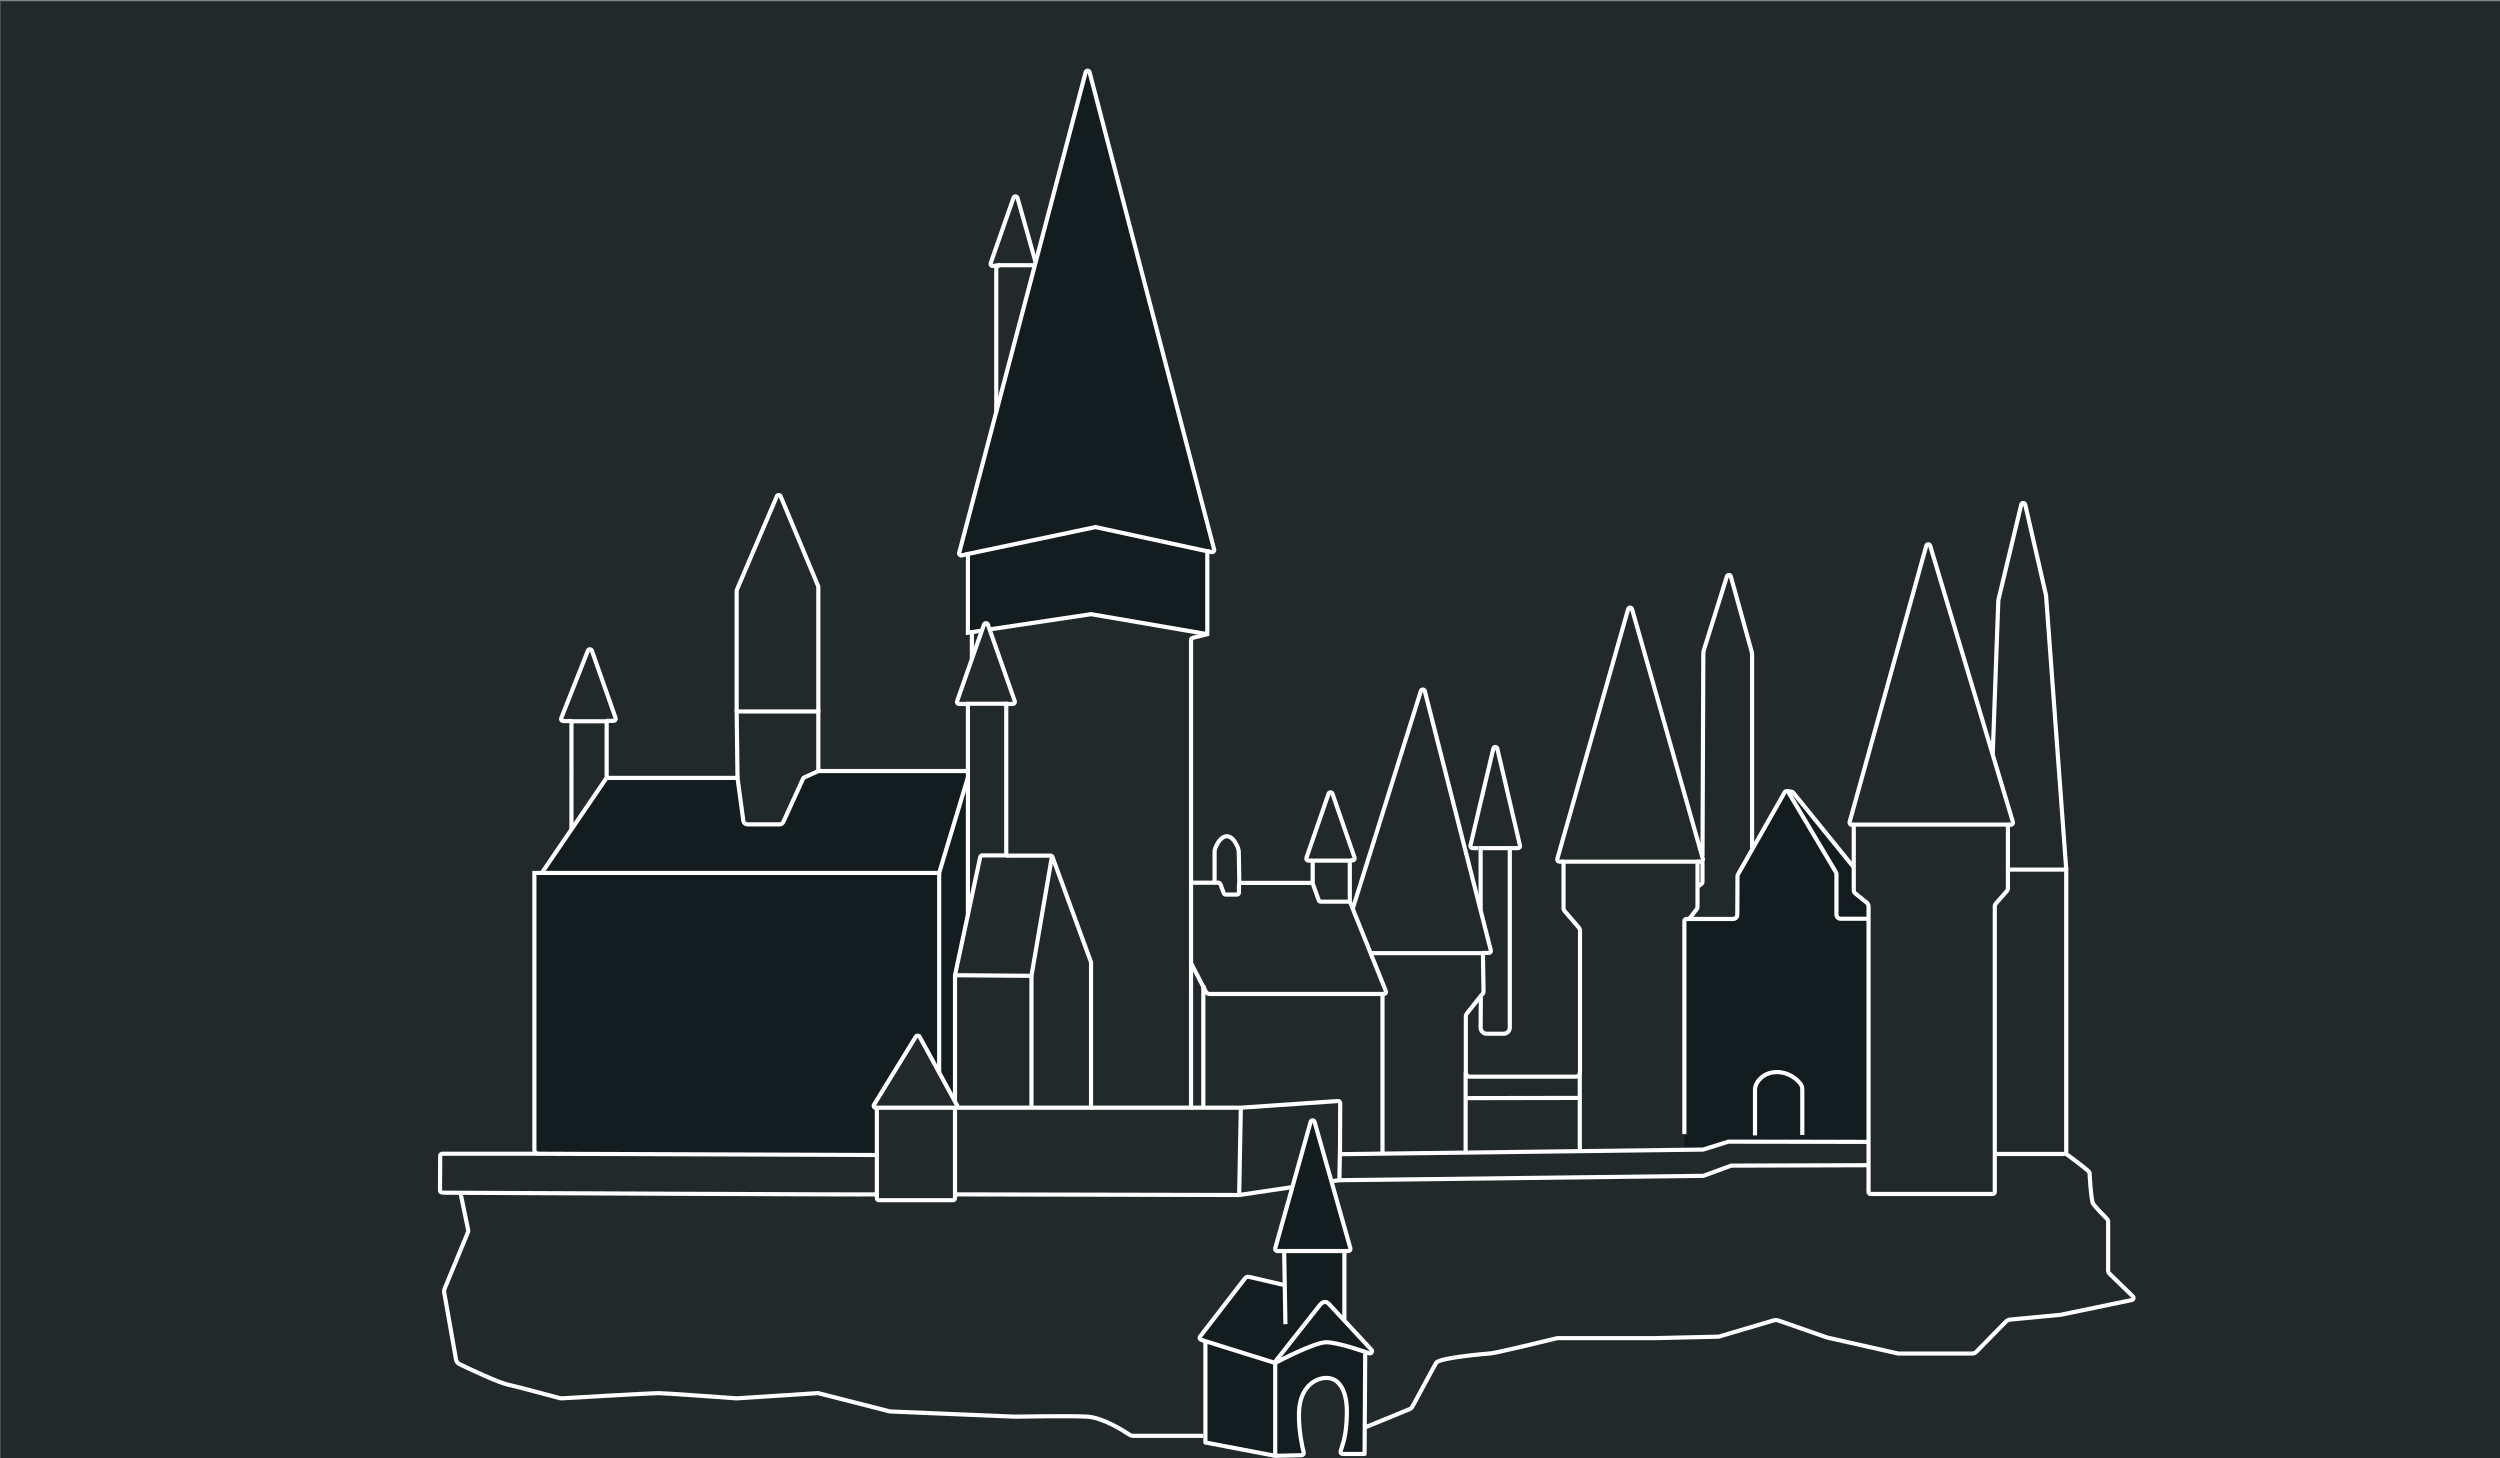 <?xml version="1.0" encoding="utf-8"?>
<!-- Generator: Adobe Illustrator 23.0.0, SVG Export Plug-In . SVG Version: 6.00 Build 0)  -->
<svg version="1.1" xmlns="http://www.w3.org/2000/svg" xmlns:xlink="http://www.w3.org/1999/xlink" x="0px" y="0px"
	 viewBox="0 0 1200 700" style="enable-background:new 0 0 1200 700;" xml:space="preserve">
<rect x="0" y="0" width="1200" height="700" fill="#808080" stroke="none"/>
<style type="text/css">
	.st0{fill:#22292B;}
	.st1{fill:#131C1E;}
	.st2{fill:none;stroke:#FFFFFF;stroke-width:2;stroke-miterlimit:10;}
	.st3{fill:none;stroke:#FFFFFF;stroke-width:2;stroke-linejoin:round;stroke-miterlimit:10;}
</style>
<g id="Background">
	<rect x="0.2" y="0.6" class="st0" width="1200" height="700"/>
</g>
<g id="Potion">
	<polygon class="st1" points="808.5,550.8 808.5,441.7 834,441.7 834,419.8 857.6,379.7 860.1,380.1 889.2,415.2 889.2,427.8 
		896.3,434.1 896.3,548 829.1,547.9 817.2,551.7 808.5,551.8 	"/>
</g>
<g id="History">
	<polygon class="st1" points="524.1,294.8 579.4,304.2 579.4,264.5 582.7,264.5 522.4,34.4 460.3,266.6 464,265.9 464.5,303.7 
		471,302.3 473.2,299.1 475,302.1 	"/>
</g>
<g id="Defense">
	<polygon class="st1" points="256.5,554.5 420.4,555.4 420.4,530.4 441.3,497 458.4,527.1 459.3,468.4 466,432.7 464.5,370.1 
		395.4,370.1 385.8,373.9 375.9,395.2 357.3,395.2 353.1,373.3 292.6,373.3 260.6,418.1 256.5,418.1 	"/>
</g>
<g id="Trap">
	<path class="st1" d="M616.3,616.8l-16.3-4.3l-23.9,28.9l2.4,2.4l0,48.3l33,6.1h14c0,0-2-12.4-1.9-20.6s9.2-16,11.9-16.5
		c2.7-0.5,8.2,1.1,9.7,7.3c1.5,6.3,0.7,27.2-1.4,28.6s11.1,0.5,11.1,0.5l0.3-48.5l3.2,0.7l-13.3-16.2l-0.5-33h3.6l-18.1-62.7
		l-18.1,62.6l4.6,0.1L616.3,616.8z"/>
</g>
<g id="Castle_lines">
	<g id="Batiment_1_1_">
		<g id="Batiment">
			<path class="st2" d="M420.9,531.7h37.5v43.4c0,0.6-0.4,1-1,1h-35.5c-0.6,0-1-0.4-1-1v-15.9V531.7z"/>
			<path class="st2" d="M483,410.7h21.3c0.4,0,0.8,0.3,0.9,0.7l18.4,50.2c0,0.1,0.1,0.2,0.1,0.3v69.8h-63.7l-18.6-34.1
				c-0.4-0.7-1.4-0.7-1.8,0l-20.1,32.7c-0.4,0.7,0.1,1.5,0.9,1.5h0.4"/>
			<polyline class="st2" points="505,410.7 495.1,468.4 458.4,468.1 			"/>
			<line class="st2" x1="495.1" y1="468.4" x2="495.1" y2="531.7"/>
			<path class="st2" d="M458.4,528.3v-60.2l12.1-56.7c0.1-0.5,0.5-0.8,1-0.8H483v-72.8h-18.4v35.4l-13.8,45.8H256.5v132.8
				c0,1.1,0.9,2,2,2l162.4,0.6"/>
			<path class="st2" d="M464.6,370.1H393c-0.1,0-0.3,0-0.4,0.1l-6.6,3c-0.2,0.1-0.4,0.3-0.5,0.5l-9.5,20.8c-0.3,0.7-1,1.2-1.8,1.2
				h-15.4c-1,0-1.8-0.7-2-1.7l-2.8-20.6h-61.8c-0.6,0-1-0.4-1-1v-26.2h-16.9V398"/>
			<polyline class="st2" points="392.8,370.1 392.8,341.5 353.6,341.5 354,373.3 			"/>
			<path class="st2" d="M274.4,346.1h-4.1c-0.7,0-1.2-0.7-0.9-1.4l12.8-32.4c0.3-0.9,1.6-0.8,1.9,0l11.4,32.4
				c0.2,0.7-0.3,1.3-0.9,1.3h-3.7"/>
			<path class="st2" d="M353.6,341.5v-58c0-0.1,0-0.3,0.1-0.4l19.2-44.9c0.3-0.8,1.5-0.8,1.8,0l18,43.1c0.1,0.1,0.1,0.3,0.1,0.4
				v59.8"/>
			<path class="st2" d="M464.6,337.9h-4.3c-0.7,0-1.2-0.7-0.9-1.3l12.9-36.8c0.3-0.9,1.6-0.9,1.9,0l12.9,36.8
				c0.2,0.7-0.3,1.3-0.9,1.3h-4.7"/>
			<line class="st2" x1="450.8" y1="419.1" x2="450.8" y2="514.6"/>
			<line class="st2" x1="464.6" y1="373.3" x2="464.6" y2="439.4"/>
			<line class="st2" x1="291.2" y1="373.3" x2="260" y2="419.1"/>
		</g>
	</g>
	<g id="Major_tour">
		<g id="Grosse_Tour">
			<polyline class="st2" points="475,302.1 523.7,294.8 579.6,304.4 			"/>
			<path class="st2" d="M523.7,531.7h48V307.2c0-0.5,0.3-0.9,0.7-1l7.1-1.8v-39.8L525.8,253l-61.2,12.9v37.8l5.9-0.9"/>
			<path class="st2" d="M464.6,265.9l-3,0.7c-0.7,0.2-1.4-0.5-1.2-1.2l60.7-230.7c0.3-1,1.7-1,1.9,0l59.8,229.1
				c0.2,0.7-0.5,1.4-1.2,1.2l-2.1-0.5"/>
			<path class="st2" d="M478.2,197.6v-68.3c0-1.1,0.9-2,2-2h16.5"/>
			<path class="st2" d="M497.1,125.9l-8.7-30.9c-0.3-0.9-1.6-1-1.9-0.1l-11,31.5c-0.2,0.7,0.4,1.4,1.1,1.3l3.6-0.6"/>
		</g>
		<line class="st2" x1="466.5" y1="303.4" x2="466.5" y2="316.2"/>
	</g>
	<g id="Small_house">
		<g>
			<path class="st2" d="M663.6,477.4v76.5"/>
			<path class="st2" d="M657.9,476.4"/>
			<path class="st2" d="M571.7,423.7h13.2c0.4,0,0.8,0.3,0.9,0.7l1.6,4.3c0.1,0.4,0.5,0.7,0.9,0.7h5.4c0.6,0,1-0.4,1-1v-3.6
				c0-0.6,0.4-1,1-1h34.3l3,8.3c0.1,0.4,0.5,0.7,0.9,0.7h13.4c0.4,0,0.8,0.3,0.9,0.6l17,42.3c0.3,0.7-0.2,1.4-0.9,1.4h-83.7
				c-0.7,0-1.4-0.4-1.8-1.1l-7.3-14.1"/>
			<path class="st2" d="M583,423.7V409c0-0.6,0.1-1.2,0.3-1.8c0.7-1.8,2.6-5.8,5.6-5.8c2.8,0,4.6,3.8,5.3,5.5
				c0.2,0.6,0.3,1.2,0.4,1.8l0.3,15.9"/>
			<polyline class="st2" points="630.1,423.7 630.1,413.1 647.9,413.1 647.9,432.7 			"/>
			<path class="st2" d="M629.5,413.1H628c-0.7,0-1.2-0.7-0.9-1.4l10.6-30.7c0.3-0.9,1.6-0.9,1.9,0l10.6,30.7
				c0.2,0.7-0.3,1.3-0.9,1.3h-1.3"/>
		</g>
		<line class="st2" x1="577.6" y1="531.7" x2="577.6" y2="472.8"/>
	</g>
	<g id="Arc_1_">
		<g id="Arc">
			<path class="st2" d="M842.4,545l0-21.9c0-1.1,0.3-2.1,0.8-3.1c1.2-2.1,4-5.3,9.5-5.4c5.6-0.1,9.4,3.1,11.2,5.2
				c0.8,0.9,1.3,2.1,1.2,3.4l0,21.6"/>
			<path class="st2" d="M896.8,441h-13.3c-1.1,0-2-0.9-2-2v-19.4c0-0.4-0.1-0.7-0.3-1l-22.8-38.4c-0.4-0.7-1.3-0.6-1.7,0l-22.4,39.4
				c-0.2,0.3-0.3,0.6-0.3,1l-0.1,18.5c0,1.1-0.9,2-2,2h-22.4c-0.6,0-1,0.4-1,1v102.3"/>
			<path class="st2" d="M810.9,441l3.5-4.6c0.3-0.3,0.4-0.8,0.4-1.2v-21.6h-64.3V436c0,0.5,0.2,0.9,0.5,1.3l6.9,8
				c0.3,0.4,0.5,0.8,0.5,1.3v68.2c0,1.1-0.9,2-2,2h-50.8c-1.1,0-2-0.9-2-2v-27c0-0.4,0.1-0.8,0.4-1.2l7-8.8c0.3-0.3,1.1-1.1,1.1-1.6
				l-0.3-18.7h-53.7"/>
			<path class="st2" d="M710.8,477.9l-0.1,15.3c0,1.7,1.3,3,3,3h8c1.7,0,3-1.3,3-3v-86.1h-14v29.4"/>
			<path class="st2" d="M709.6,407.1h-2.8c-0.6,0-1.1-0.6-1-1.2l11-46.6c0.2-1,1.7-1,1.9,0l10.9,46.6c0.1,0.6-0.3,1.2-1,1.2h-3.8"/>
			<path class="st2" d="M649.4,435.9l32.6-104.2c0.3-1,1.7-0.9,1.9,0l31.7,124.5c0.2,0.6-0.3,1.2-1,1.2h-3.2"/>
			<path class="st2" d="M750.4,413.6h-1.9c-0.7,0-1.1-0.6-1-1.3l34-119.9c0.3-1,1.6-1,1.9,0l34,119.9c0.2,0.6-0.3,1.3-1,1.3h-1.8"/>
			<path class="st2" d="M817.2,410.9l0.4-97.2c0-0.5,0.1-1,0.2-1.5l11.1-35.5c0.3-1,1.7-0.9,1.9,0l10,36.1c0.1,0.4,0.2,0.9,0.2,1.3
				v93.1"/>
			<path class="st2" d="M857.4,379.7l2.6,0.3c0.3,0,0.5,0.2,0.7,0.4l29,35.8"/>
			<line class="st2" x1="703.5" y1="514.8" x2="703.5" y2="553.2"/>
			<line class="st2" x1="758.3" y1="514.8" x2="758.3" y2="552.5"/>
			<line class="st2" x1="704.2" y1="527.1" x2="758.3" y2="527"/>
		</g>
		<path class="st2" d="M814.8,425.7l2-1.5c0.2-0.2,0.4-0.5,0.4-0.8l0-9.6"/>
	</g>
	<g id="Right_towers">
		<g>
			<path class="st2" d="M957.4,553.9h33.4c0.6,0,1-0.4,1-1V417.4h-28.1"/>
			<path class="st2" d="M991.8,417.4l-9.7-131.6l-10-43.6c-0.2-1-1.7-1-1.9,0l-11,45.9l-2.7,73.9"/>
			<path class="st2" d="M571.7,531.7h23.8l46.7-3.2c0.6,0,1.1,0.4,1.1,1l-0.1,23.5c0,0.6,0.4,1,1,1l173.3-2.2l12.1-3.8l67.3,0.1V435
				c0-0.6-0.3-1.2-0.7-1.6l-5.7-4.6c-0.5-0.4-0.7-1-0.7-1.6v-31.4h74v30.6c0,0.5-0.2,1-0.5,1.3l-5.3,6c-0.3,0.4-0.5,0.8-0.5,1.3
				v118.7v18.4c0,0.6-0.4,1-1,1h-58.6c-0.6,0-1-0.4-1-1V548"/>
			<path class="st2" d="M889.7,395.9h-0.9c-0.7,0-1.1-0.6-1-1.3L924.6,262c0.3-1,1.7-1,1.9,0l39.7,132.6c0.2,0.6-0.3,1.3-1,1.3h-1.6
				"/>
			<path class="st2" d="M420.9,573.3c-1.4,0.2-186.3-0.7-207.6-0.8c-1.1,0-2.1-0.1-2.1-1.2l0.1-16.5c0-0.6,0.4-1,1-1h46.2"/>
			<polyline class="st3" points="458.4,573.3 594.8,573.6 619.7,569.9 			"/>
			<line class="st2" x1="595.6" y1="531.7" x2="594.8" y2="573.6"/>
			<polyline class="st2" points="642.9,566.5 817.6,564.4 831,559.5 896.8,559.3 			"/>
			<polyline class="st3" points="639.2,567 642.9,566.5 643.2,551.5 			"/>
		</g>
	</g>
	<g id="Construc">
		<path class="st2" d="M991.8,553.9c0,0,11.2,8.1,11.2,9c0,0.9,0.7,13.2,1.7,14.9c0.8,1.3,5,5.6,6.6,7.2c0.4,0.4,0.6,0.9,0.6,1.4
			v23.5c0,0.5,0.2,1.1,0.6,1.4l11.3,11c0.6,0.6,0.3,1.5-0.5,1.7l-34.2,7.1l-24.3,2.3c-0.7,0.1-1.4,0.4-1.9,0.9l-14.2,14.5
			c-0.6,0.6-1.3,0.9-2.1,0.9h-35.2c-0.2,0-0.4,0-0.7-0.1l-33.7-7.6l-23.2-8.1c-0.8-0.3-1.6-0.3-2.5-0.1l-26,7.7
			c-0.3,0.1-0.5,0.1-0.8,0.1c-3.4,0.1-28.3,0.7-30.2,0.7h-46.5c-0.2,0-0.5,0-0.7,0.1c-3.3,0.8-28.4,6.9-31.4,7.2
			c-2.6,0.2-24.7,2.1-26.3,4.5c-1.4,2.3-9.7,18-11.6,21.3c-0.2,0.4-0.6,0.7-1,0.9l-21.7,8.9"/>
		<path class="st2" d="M577.6,689.2h-33.7c-0.6,0-1.2-0.2-1.7-0.5c-2.8-1.9-12.7-8.2-20.2-8.7c-8.7-0.5-34.9,0-34.9,0l-59.9-2.5
			c-0.1,0-0.3,0-0.4-0.1l-33.7-8.6c-0.2-0.1-0.4-0.1-0.6-0.1l-38.7,2.5c-0.1,0-0.3,0-0.4,0c-2.8-0.2-34.2-2.5-37.4-2.5
			c-3.2,0-41.6,2.2-46.3,2.5c-0.3,0-0.6,0-1-0.1c-3.1-0.8-20.4-5.5-25-6.5c-4.3-0.9-18.6-7.6-23.1-9.8c-0.9-0.4-1.5-1.2-1.7-2.2
			l-5.7-32.3c-0.1-0.6,0-1.1,0.2-1.7l11.2-27.1c0.2-0.4,0.2-0.8,0.1-1.2l-3.5-16.9"/>
	</g>
	<g id="Cotage_1_">
		<g id="Cotage">
			<path class="st3" d="M645.3,633.7v-33.2h-28.9l0.6,35.1"/>
			<path class="st3" d="M616.3,600.5h-3.2c-0.7,0-1.1-0.6-1-1.3l17-60.7c0.3-1,1.6-1,1.9,0l17.2,60.7c0.2,0.6-0.3,1.3-1,1.3h-2.1"/>
			<path class="st2" d="M616.3,616.8l-16.7-3.9c-0.8-0.2-1.6,0.1-2,0.7l-21.6,28c-0.4,0.6-0.1,1.3,0.5,1.5l35.2,11
				c0.3,0.1,0.5,0.1,0.8-0.1c2.5-1.3,17.7-9.2,23.6-9.7c5.4-0.4,21.2,5.3,21.2,5.3c1,0.2,1.7-1,1-1.7l-20.6-22.2
				c-0.8-0.8-2.3-1.4-4,0.5l-21.6,27.4"/>
			<polyline class="st3" points="578.6,643.8 578.6,692.4 612.1,698.8 612.1,654.2 			"/>
			<path class="st3" d="M612.1,698.8l12.7-0.3c0.6,0,1.1-0.6,1-1.2c-0.7-2.8-2.4-10.1-2.3-18.7c0.1-12.3,7.4-17.2,13.2-17.2
				c6.6,0,10,7,9.8,17.1c-0.2,11.6-2.2,14.8-3,18.2c-0.2,0.6,0.3,1.2,1,1.2H655l0.3-48.2"/>
		</g>
	</g>
</g>
</svg>
